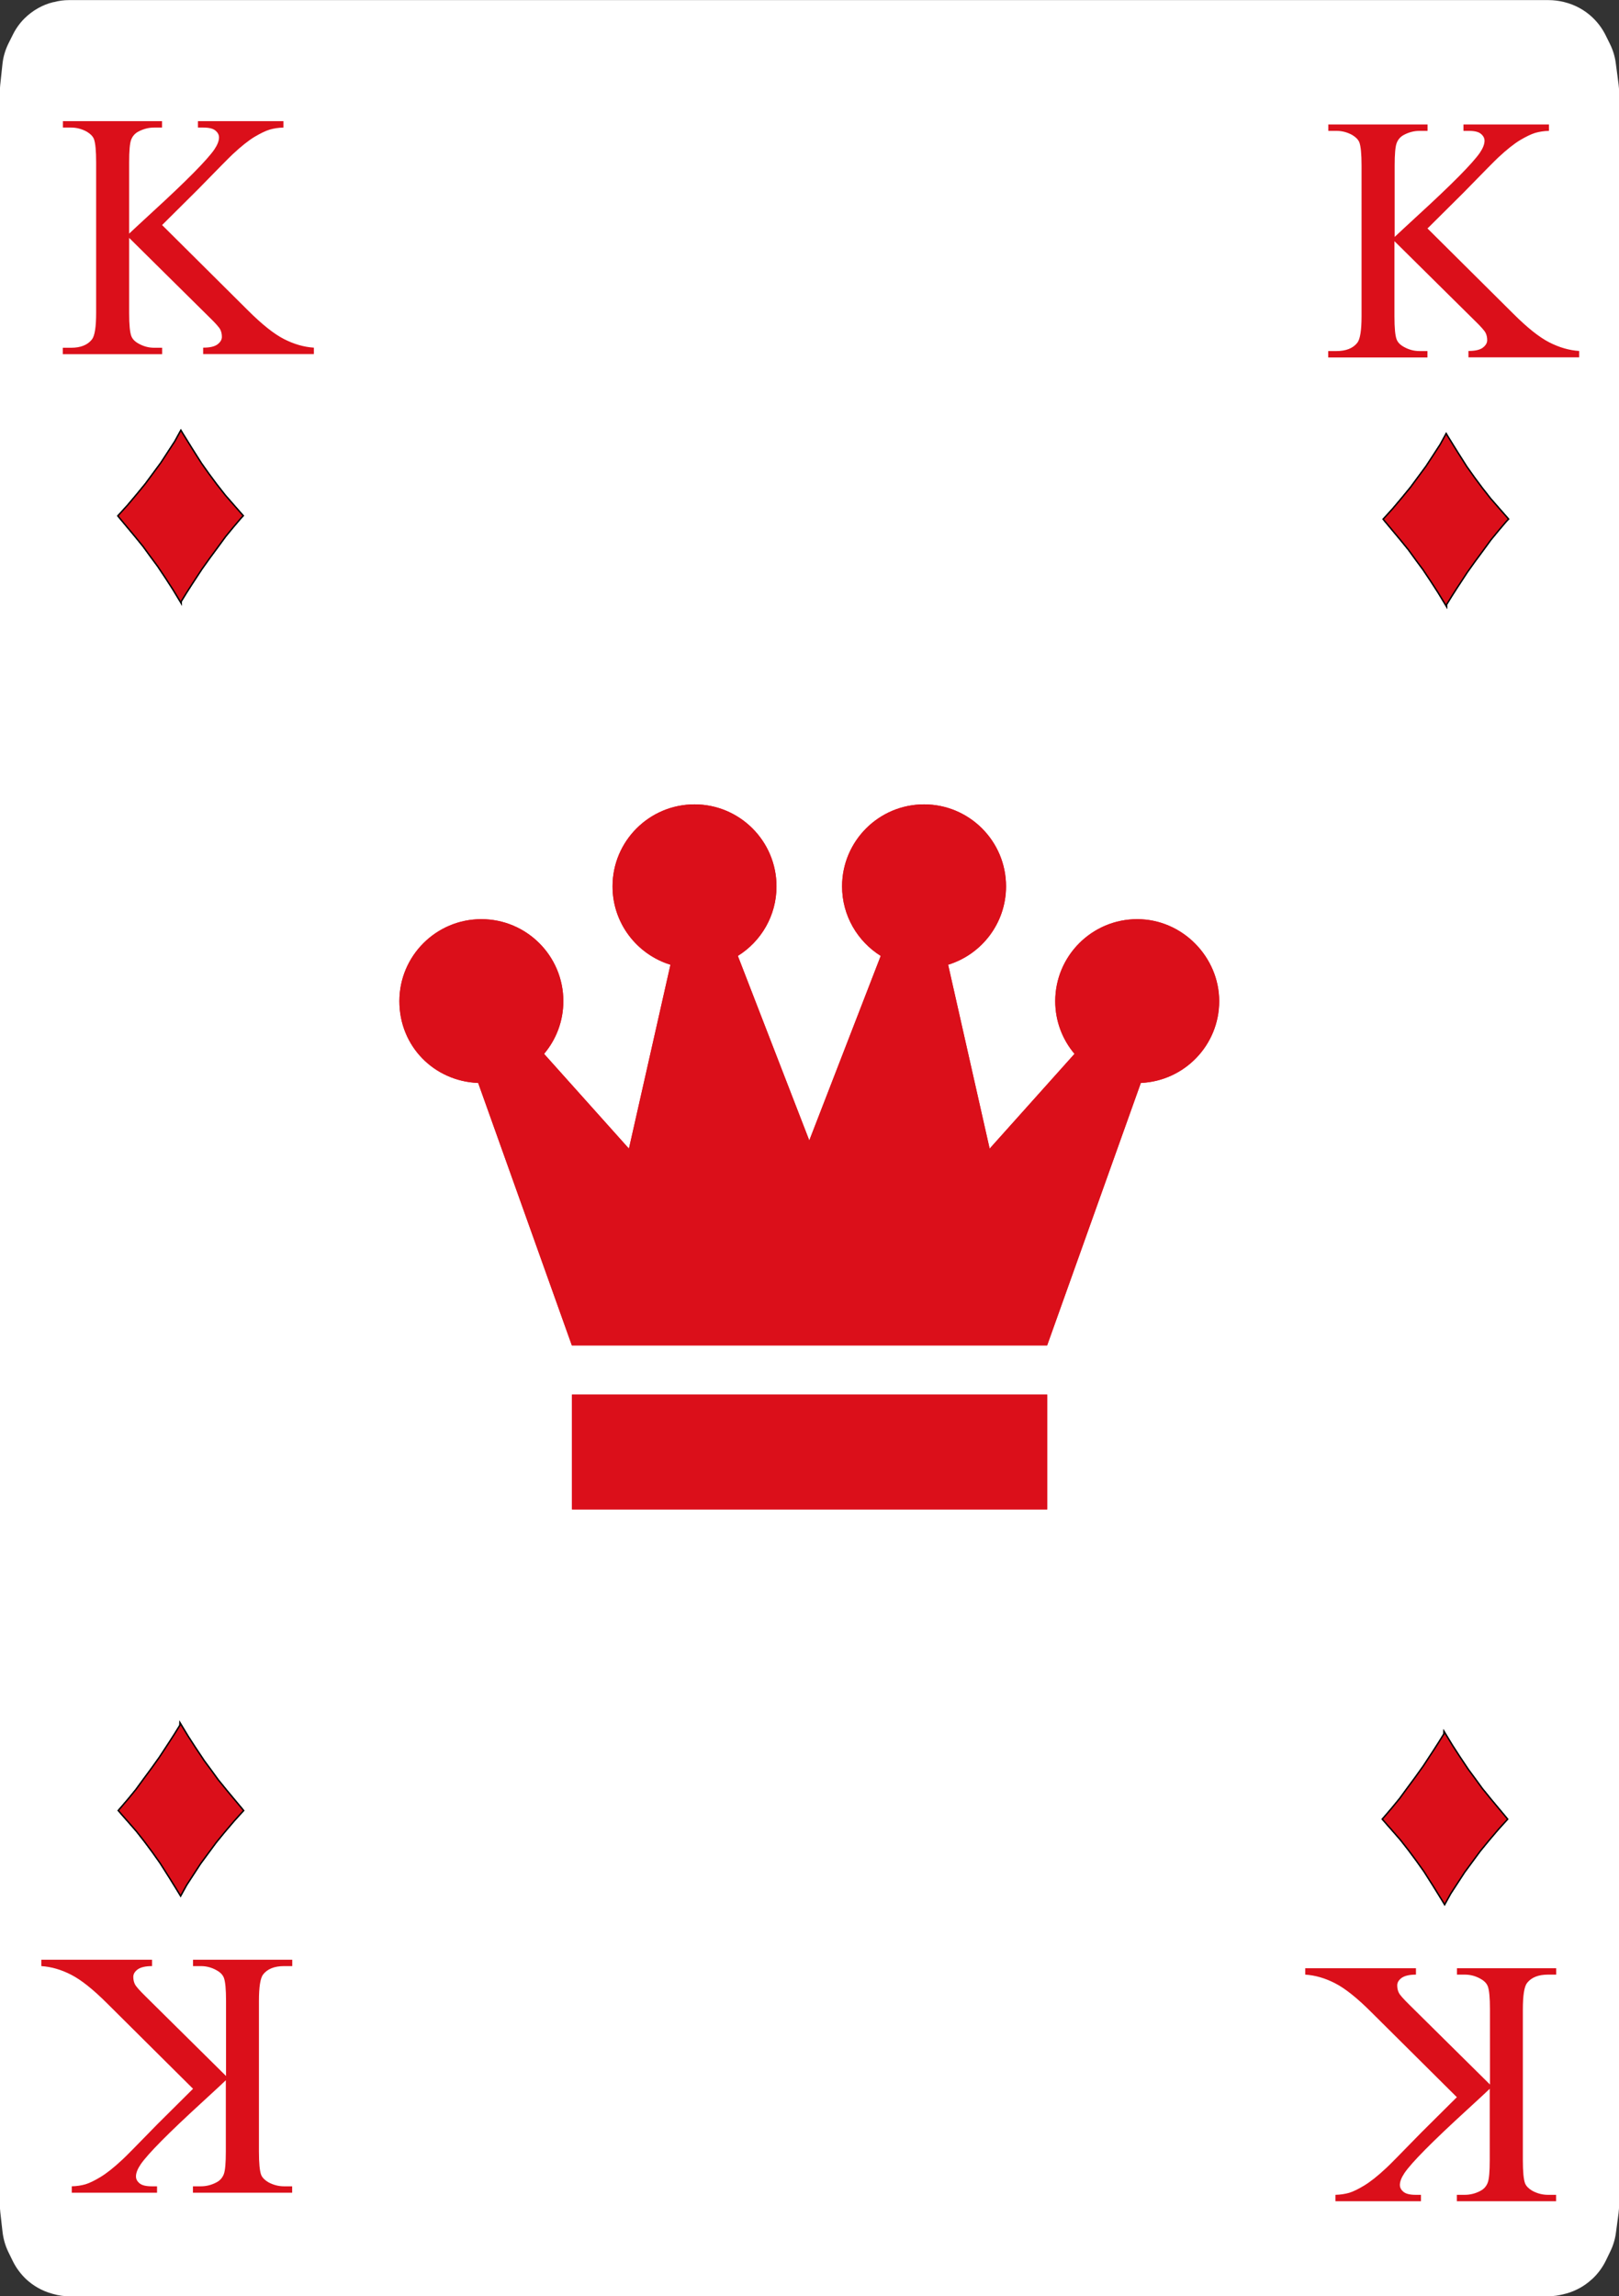 <?xml version="1.0" encoding="UTF-8"?>
<svg id="Playing_Cards" data-name="Playing Cards" xmlns="http://www.w3.org/2000/svg" viewBox="0 0 152.06 215.64">
  <rect x="0" y="0" width="152.06" height="215.64" fill="#333333" stroke="none"/>
  <g id="Cards">
    <g id="Diamonds">
      <g>
        <g>
          <path d="M6.47,.01H145.45c.47,0,.95,.06,1.41,.17l.11,.03c.98,.25,1.88,.74,2.61,1.44l.04,.04c.48,.46,.87,1,1.17,1.59l.41,.83c.29,.58,.48,1.2,.56,1.84l.26,1.97c.03,.25,.05,.5,.05,.75V207.05c0,.26-.02,.52-.05,.78l-.25,1.86c-.08,.61-.26,1.2-.53,1.75l-.41,.85c-.32,.65-.75,1.24-1.28,1.73l-.05,.04c-.67,.62-1.48,1.07-2.36,1.32l-.2,.05c-.51,.14-1.04,.22-1.57,.22H6.56c-.53,0-1.06-.07-1.57-.22l-.14-.04c-.92-.26-1.76-.74-2.45-1.4h0c-.49-.48-.9-1.04-1.2-1.65l-.41-.84c-.29-.59-.47-1.23-.55-1.88l-.21-1.85c-.02-.22-.04-.43-.04-.65V8.6c0-.21,.01-.42,.03-.62l.21-1.96c.07-.68,.27-1.35,.58-1.97l.41-.82c.28-.56,.64-1.06,1.08-1.5h0C3.06,.98,3.99,.45,5.01,.2h.05C5.53,.07,6,.01,6.47,.01Z" style="fill: #fff; fill-rule: evenodd;"/>
          <g>
            <g>
              <g>
                <path d="M14.9,53.21c.48,.7,.94,1.41,1.4,2.13,.22,.37,.45,.73,.67,1.1,0-.02,.02-.04,.03-.05,.61-1.01,1.27-2,1.92-2.99,.48-.68,.96-1.35,1.46-2.01,.25-.35,.51-.69,.76-1.04,.47-.57,.93-1.14,1.42-1.7,.07-.07,.13-.15,.2-.22-.29-.33-.57-.65-.85-.97-.27-.31-.55-.63-.82-.94-.25-.33-.51-.65-.76-.97-.5-.66-.99-1.33-1.46-2.01-.6-.94-1.2-1.89-1.78-2.84-.04-.06-.07-.12-.1-.17-.17,.31-.35,.63-.52,.95-.43,.67-.87,1.34-1.31,2.01-.49,.66-.98,1.32-1.46,1.98-.27,.33-.55,.67-.82,1-.28,.34-.57,.67-.85,1.01-.29,.32-.59,.65-.88,.97,.03,.04,.06,.07,.09,.11,.49,.58,.97,1.17,1.46,1.75,.26,.32,.53,.65,.79,.97,.47,.66,.95,1.3,1.43,1.95Z" style="fill: #db0f1a; stroke: #000; stroke-width: .25px;"/>
                <path d="M14.9,53.21c.48,.7,.94,1.41,1.4,2.13,.22,.37,.45,.73,.67,1.1,0-.02,.02-.04,.03-.05,.61-1.01,1.27-2,1.92-2.99,.48-.68,.96-1.35,1.46-2.01,.25-.35,.51-.69,.76-1.04,.47-.57,.93-1.14,1.42-1.7,.07-.07,.13-.15,.2-.22-.29-.33-.57-.65-.85-.97-.27-.31-.55-.63-.82-.94-.25-.33-.51-.65-.76-.97-.5-.66-.99-1.33-1.46-2.01-.6-.94-1.2-1.89-1.78-2.84-.04-.06-.07-.12-.1-.17-.17,.31-.35,.63-.52,.95-.43,.67-.87,1.34-1.31,2.01-.49,.66-.98,1.32-1.46,1.98-.27,.33-.55,.67-.82,1-.28,.34-.57,.67-.85,1.01-.29,.32-.59,.65-.88,.97,.03,.04,.06,.07,.09,.11,.49,.58,.97,1.17,1.46,1.75,.26,.32,.53,.65,.79,.97,.47,.66,.95,1.3,1.43,1.95Z" style="fill: #db0f1a; stroke: #000; stroke-width: .25px;"/>
                <path d="M14.9,53.21c.48,.7,.94,1.41,1.4,2.13,.22,.37,.45,.73,.67,1.1,0-.02,.02-.04,.03-.05,.61-1.01,1.27-2,1.92-2.99,.48-.68,.96-1.35,1.46-2.01,.25-.35,.51-.69,.76-1.04,.47-.57,.93-1.14,1.42-1.7,.07-.07,.13-.15,.2-.22-.29-.33-.57-.65-.85-.97-.27-.31-.55-.63-.82-.94-.25-.33-.51-.65-.76-.97-.5-.66-.99-1.33-1.46-2.01-.6-.94-1.2-1.89-1.78-2.84-.04-.06-.07-.12-.1-.17-.17,.31-.35,.63-.52,.95-.43,.67-.87,1.34-1.31,2.01-.49,.66-.98,1.32-1.46,1.98-.27,.33-.55,.67-.82,1-.28,.34-.57,.67-.85,1.01-.29,.32-.59,.65-.88,.97,.03,.04,.06,.07,.09,.11,.49,.58,.97,1.17,1.46,1.75,.26,.32,.53,.65,.79,.97,.47,.66,.95,1.3,1.43,1.95Z" style="fill: #db0f1a;"/>
              </g>
              <g>
                <path d="M137.76,166.06c-.48-.71-.94-1.41-1.4-2.13-.22-.37-.45-.73-.67-1.1,0,.02-.02,.03-.03,.05-.61,1.01-1.27,2-1.92,2.99-.48,.68-.96,1.35-1.46,2.01-.25,.35-.51,.69-.76,1.04-.46,.57-.93,1.14-1.42,1.7-.07,.07-.13,.15-.19,.22,.28,.33,.57,.65,.85,.97,.27,.31,.55,.63,.82,.94,.25,.32,.51,.65,.76,.97,.5,.66,.99,1.33,1.46,2.01,.6,.94,1.2,1.88,1.78,2.84,.04,.06,.07,.12,.1,.17,.17-.31,.35-.63,.52-.94,.43-.67,.87-1.34,1.31-2.01,.49-.66,.98-1.32,1.46-1.98,.27-.33,.55-.67,.82-1,.28-.33,.57-.67,.85-1,.29-.33,.59-.65,.88-.97-.03-.04-.06-.07-.09-.11-.49-.58-.98-1.17-1.46-1.75-.26-.33-.53-.65-.79-.97-.47-.66-.95-1.3-1.43-1.95Z" style="fill: #db0f1a; stroke: #000; stroke-width: .25px;"/>
                <path d="M137.76,166.06c-.48-.71-.94-1.41-1.4-2.13-.22-.37-.45-.73-.67-1.1,0,.02-.02,.03-.03,.05-.61,1.01-1.27,2-1.92,2.99-.48,.68-.96,1.35-1.46,2.01-.25,.35-.51,.69-.76,1.04-.46,.57-.93,1.14-1.42,1.7-.07,.07-.13,.15-.19,.22,.28,.33,.57,.65,.85,.97,.27,.31,.55,.63,.82,.94,.25,.32,.51,.65,.76,.97,.5,.66,.99,1.33,1.46,2.01,.6,.94,1.2,1.88,1.78,2.84,.04,.06,.07,.12,.1,.17,.17-.31,.35-.63,.52-.94,.43-.67,.87-1.34,1.31-2.01,.49-.66,.98-1.32,1.46-1.98,.27-.33,.55-.67,.82-1,.28-.33,.57-.67,.85-1,.29-.33,.59-.65,.88-.97-.03-.04-.06-.07-.09-.11-.49-.58-.98-1.17-1.46-1.75-.26-.33-.53-.65-.79-.97-.47-.66-.95-1.3-1.43-1.95Z" style="fill: #db0f1a; stroke: #000; stroke-width: .25px;"/>
                <path d="M137.76,166.06c-.48-.71-.94-1.41-1.4-2.13-.22-.37-.45-.73-.67-1.1,0,.02-.02,.03-.03,.05-.61,1.01-1.27,2-1.92,2.99-.48,.68-.96,1.35-1.46,2.01-.25,.35-.51,.69-.76,1.04-.46,.57-.93,1.14-1.42,1.7-.07,.07-.13,.15-.19,.22,.28,.33,.57,.65,.85,.97,.27,.31,.55,.63,.82,.94,.25,.32,.51,.65,.76,.97,.5,.66,.99,1.33,1.46,2.01,.6,.94,1.2,1.88,1.78,2.84,.04,.06,.07,.12,.1,.17,.17-.31,.35-.63,.52-.94,.43-.67,.87-1.34,1.31-2.01,.49-.66,.98-1.32,1.46-1.98,.27-.33,.55-.67,.82-1,.28-.33,.57-.67,.85-1,.29-.33,.59-.65,.88-.97-.03-.04-.06-.07-.09-.11-.49-.58-.98-1.17-1.46-1.75-.26-.33-.53-.65-.79-.97-.47-.66-.95-1.3-1.43-1.95Z" style="fill: #db0f1a;"/>
              </g>
            </g>
            <path d="M15.22,21.13l8.06,8.01c1.32,1.32,2.45,2.22,3.39,2.7,.94,.48,1.87,.75,2.81,.81v.6h-10.4v-.6c.62,0,1.07-.1,1.35-.31,.27-.21,.41-.44,.41-.7s-.05-.49-.15-.69c-.1-.2-.44-.59-1.01-1.14l-7.55-7.47v7.05c0,1.11,.07,1.84,.21,2.19,.11,.27,.33,.5,.68,.69,.46,.26,.95,.39,1.47,.39h.74v.6H5.9v-.6h.77c.9,0,1.56-.26,1.97-.79,.26-.34,.39-1.17,.39-2.48V15.26c0-1.11-.07-1.84-.21-2.21-.11-.26-.33-.48-.66-.68-.47-.26-.97-.39-1.48-.39h-.77v-.6H15.22v.6h-.74c-.51,0-.99,.12-1.47,.37-.33,.17-.56,.43-.69,.77-.13,.34-.19,1.05-.19,2.13v6.69c.21-.2,.95-.89,2.21-2.05,3.19-2.92,5.12-4.88,5.79-5.85,.29-.43,.44-.81,.44-1.13,0-.25-.11-.46-.34-.65-.22-.19-.61-.28-1.14-.28h-.5v-.6h8.03v.6c-.47,.01-.9,.08-1.29,.19-.39,.12-.86,.35-1.42,.68-.56,.34-1.25,.88-2.06,1.64-.24,.22-1.33,1.32-3.27,3.31l-3.34,3.32Z" style="fill: #db0f1a;"/>
            <path d="M136.84,196.96l-8.06-8.01c-1.32-1.32-2.45-2.22-3.39-2.7-.93-.48-1.87-.75-2.8-.81v-.6h10.4v.6c-.62,0-1.07,.11-1.35,.31-.28,.21-.41,.44-.41,.7s.05,.49,.15,.69c.1,.21,.44,.59,1.01,1.15l7.55,7.47v-7.05c0-1.11-.07-1.84-.21-2.19-.11-.27-.33-.5-.68-.69-.46-.26-.95-.39-1.47-.39h-.74v-.6h9.32v.6h-.77c-.9,0-1.56,.26-1.97,.79-.26,.34-.39,1.17-.39,2.48v14.13c0,1.11,.07,1.84,.21,2.21,.11,.26,.33,.48,.66,.68,.47,.26,.97,.39,1.48,.39h.77v.6h-9.32v-.6h.74c.51,0,1-.12,1.47-.37,.33-.17,.56-.43,.69-.77,.13-.34,.19-1.05,.19-2.13v-6.69c-.21,.21-.95,.89-2.21,2.05-3.19,2.92-5.12,4.87-5.79,5.85-.29,.43-.44,.81-.44,1.13,0,.25,.11,.46,.34,.65,.23,.19,.61,.28,1.14,.28h.5v.6h-8.03v-.6c.47-.01,.9-.08,1.29-.19,.39-.12,.86-.35,1.42-.69,.56-.34,1.25-.88,2.06-1.64,.24-.21,1.33-1.32,3.27-3.31l3.34-3.32Z" style="fill: #db0f1a;"/>
          </g>
          <g>
            <path d="M44.91,101.7l8.8,24.65h44.64l8.8-24.65c4.09-.18,7.36-3.54,7.36-7.68s-3.45-7.7-7.7-7.7-7.7,3.45-7.7,7.7c0,1.89,.68,3.61,1.81,4.95l-7.97,8.9-3.9-17.27c3.15-.97,5.44-3.9,5.44-7.36,0-4.25-3.45-7.7-7.7-7.7s-7.7,3.45-7.7,7.7c0,2.76,1.46,5.17,3.63,6.53l-6.71,17.33-6.71-17.33c2.18-1.36,3.63-3.77,3.63-6.53,0-4.25-3.45-7.7-7.7-7.7s-7.7,3.45-7.7,7.7c0,3.46,2.29,6.39,5.44,7.36l-3.9,17.27-7.97-8.9c1.13-1.34,1.81-3.06,1.81-4.95,0-4.25-3.45-7.7-7.7-7.7s-7.7,3.45-7.7,7.7,3.27,7.5,7.36,7.68Z" style="fill: #db0f1a;"/>
            <path d="M44.91,101.7l8.8,24.65h44.64l8.8-24.65c4.09-.18,7.36-3.54,7.36-7.68s-3.45-7.7-7.7-7.7-7.7,3.45-7.7,7.7c0,1.89,.68,3.61,1.81,4.95l-7.97,8.9-3.9-17.27c3.15-.97,5.44-3.9,5.44-7.36,0-4.25-3.45-7.7-7.7-7.7s-7.7,3.45-7.7,7.7c0,2.76,1.46,5.17,3.63,6.53l-6.71,17.33-6.71-17.33c2.18-1.36,3.63-3.77,3.63-6.53,0-4.25-3.45-7.7-7.7-7.7s-7.7,3.45-7.7,7.7c0,3.46,2.29,6.39,5.44,7.36l-3.9,17.27-7.97-8.9c1.13-1.34,1.81-3.06,1.81-4.95,0-4.25-3.45-7.7-7.7-7.7s-7.7,3.45-7.7,7.7,3.27,7.5,7.36,7.68Z" style="fill: #db0f1a;"/>
            <rect x="53.72" y="130.97" width="44.64" height="10.78" style="fill: #db0f1a;"/>
            <rect x="53.72" y="130.97" width="44.64" height="10.78" style="fill: #db0f1a;"/>
          </g>
        </g>
        <g>
          <path d="M133.74,53.52c.48,.7,.94,1.41,1.4,2.13,.22,.37,.45,.73,.67,1.1,0-.02,.02-.04,.03-.05,.61-1.01,1.27-2,1.92-2.99,.48-.68,.96-1.35,1.46-2.01,.25-.35,.51-.69,.76-1.04,.47-.57,.93-1.14,1.42-1.7,.07-.07,.13-.15,.2-.22-.29-.33-.57-.65-.85-.97-.27-.31-.55-.63-.82-.94-.25-.33-.51-.65-.76-.97-.5-.66-.99-1.33-1.46-2.01-.6-.94-1.2-1.89-1.78-2.84-.04-.06-.07-.12-.1-.17-.17,.31-.35,.63-.52,.95-.43,.67-.87,1.34-1.31,2.01-.49,.66-.98,1.32-1.46,1.98-.27,.33-.55,.67-.82,1-.28,.34-.57,.67-.85,1.01-.29,.32-.59,.65-.88,.97,.03,.04,.06,.07,.09,.11,.49,.58,.97,1.17,1.46,1.75,.26,.32,.53,.65,.79,.97,.47,.66,.95,1.3,1.43,1.95Z" style="fill: #db0f1a; stroke: #000; stroke-width: .25px;"/>
          <path d="M133.74,53.52c.48,.7,.94,1.41,1.4,2.13,.22,.37,.45,.73,.67,1.1,0-.02,.02-.04,.03-.05,.61-1.01,1.27-2,1.92-2.99,.48-.68,.96-1.35,1.46-2.01,.25-.35,.51-.69,.76-1.04,.47-.57,.93-1.14,1.42-1.7,.07-.07,.13-.15,.2-.22-.29-.33-.57-.65-.85-.97-.27-.31-.55-.63-.82-.94-.25-.33-.51-.65-.76-.97-.5-.66-.99-1.33-1.46-2.01-.6-.94-1.2-1.89-1.78-2.84-.04-.06-.07-.12-.1-.17-.17,.31-.35,.63-.52,.95-.43,.67-.87,1.34-1.31,2.01-.49,.66-.98,1.32-1.46,1.98-.27,.33-.55,.67-.82,1-.28,.34-.57,.67-.85,1.01-.29,.32-.59,.65-.88,.97,.03,.04,.06,.07,.09,.11,.49,.58,.97,1.17,1.46,1.75,.26,.32,.53,.65,.79,.97,.47,.66,.95,1.3,1.43,1.95Z" style="fill: #db0f1a; stroke: #000; stroke-width: .25px;"/>
          <path d="M133.74,53.52c.48,.7,.94,1.41,1.4,2.13,.22,.37,.45,.73,.67,1.1,0-.02,.02-.04,.03-.05,.61-1.01,1.27-2,1.92-2.99,.48-.68,.96-1.35,1.46-2.01,.25-.35,.51-.69,.76-1.04,.47-.57,.93-1.14,1.42-1.7,.07-.07,.13-.15,.2-.22-.29-.33-.57-.65-.85-.97-.27-.31-.55-.63-.82-.94-.25-.33-.51-.65-.76-.97-.5-.66-.99-1.33-1.46-2.01-.6-.94-1.2-1.89-1.78-2.84-.04-.06-.07-.12-.1-.17-.17,.31-.35,.63-.52,.95-.43,.67-.87,1.34-1.31,2.01-.49,.66-.98,1.32-1.46,1.98-.27,.33-.55,.67-.82,1-.28,.34-.57,.67-.85,1.01-.29,.32-.59,.65-.88,.97,.03,.04,.06,.07,.09,.11,.49,.58,.97,1.17,1.46,1.75,.26,.32,.53,.65,.79,.97,.47,.66,.95,1.3,1.43,1.95Z" style="fill: #db0f1a;"/>
        </g>
        <path d="M134.06,21.44l8.06,8.01c1.32,1.32,2.45,2.22,3.39,2.7,.94,.48,1.87,.75,2.81,.81v.6h-10.4v-.6c.62,0,1.07-.1,1.35-.31,.27-.21,.41-.44,.41-.7s-.05-.49-.15-.69c-.1-.2-.44-.59-1.01-1.14l-7.55-7.47v7.05c0,1.11,.07,1.84,.21,2.19,.11,.27,.33,.5,.68,.69,.46,.26,.95,.39,1.47,.39h.74v.6h-9.32v-.6h.77c.9,0,1.56-.26,1.97-.79,.26-.34,.39-1.17,.39-2.48V15.57c0-1.11-.07-1.84-.21-2.21-.11-.26-.33-.48-.66-.68-.47-.26-.97-.39-1.48-.39h-.77v-.6h9.32v.6h-.74c-.51,0-.99,.12-1.47,.37-.33,.17-.56,.43-.69,.77-.13,.34-.19,1.05-.19,2.13v6.69c.21-.2,.95-.89,2.21-2.05,3.19-2.92,5.12-4.88,5.79-5.85,.29-.43,.44-.81,.44-1.13,0-.25-.11-.46-.34-.65-.22-.19-.61-.28-1.14-.28h-.5v-.6h8.03v.6c-.47,.01-.9,.08-1.29,.19-.39,.12-.86,.35-1.42,.68-.56,.34-1.25,.88-2.06,1.64-.24,.22-1.33,1.32-3.27,3.31l-3.34,3.32Z" style="fill: #db0f1a;"/>
        <g>
          <path d="M19.04,165.25c-.48-.71-.94-1.41-1.4-2.13-.22-.37-.45-.73-.67-1.1,0,.02-.02,.03-.03,.05-.61,1.01-1.27,2-1.92,2.99-.48,.68-.96,1.35-1.46,2.01-.25,.35-.51,.69-.76,1.04-.46,.57-.93,1.14-1.42,1.7-.07,.07-.13,.15-.19,.22,.28,.33,.57,.65,.85,.97,.27,.31,.55,.63,.82,.94,.25,.32,.51,.65,.76,.97,.5,.66,.99,1.33,1.46,2.01,.6,.94,1.2,1.88,1.78,2.84,.04,.06,.07,.12,.1,.17,.17-.31,.35-.63,.52-.94,.43-.67,.87-1.34,1.31-2.01,.49-.66,.98-1.32,1.46-1.98,.27-.33,.55-.67,.82-1,.28-.33,.57-.67,.85-1,.29-.33,.59-.65,.88-.97-.03-.04-.06-.07-.09-.11-.49-.58-.98-1.17-1.46-1.75-.26-.33-.53-.65-.79-.97-.47-.66-.95-1.3-1.43-1.95Z" style="fill: #db0f1a; stroke: #000; stroke-width: .25px;"/>
          <path d="M19.04,165.25c-.48-.71-.94-1.41-1.4-2.13-.22-.37-.45-.73-.67-1.1,0,.02-.02,.03-.03,.05-.61,1.01-1.27,2-1.92,2.99-.48,.68-.96,1.35-1.46,2.01-.25,.35-.51,.69-.76,1.04-.46,.57-.93,1.14-1.42,1.7-.07,.07-.13,.15-.19,.22,.28,.33,.57,.65,.85,.97,.27,.31,.55,.63,.82,.94,.25,.32,.51,.65,.76,.97,.5,.66,.99,1.33,1.46,2.01,.6,.94,1.2,1.88,1.78,2.84,.04,.06,.07,.12,.1,.17,.17-.31,.35-.63,.52-.94,.43-.67,.87-1.34,1.31-2.01,.49-.66,.98-1.32,1.46-1.98,.27-.33,.55-.67,.82-1,.28-.33,.57-.67,.85-1,.29-.33,.59-.65,.88-.97-.03-.04-.06-.07-.09-.11-.49-.58-.98-1.17-1.46-1.75-.26-.33-.53-.65-.79-.97-.47-.66-.95-1.3-1.43-1.95Z" style="fill: #db0f1a; stroke: #000; stroke-width: .25px;"/>
          <path d="M19.04,165.25c-.48-.71-.94-1.41-1.4-2.13-.22-.37-.45-.73-.67-1.1,0,.02-.02,.03-.03,.05-.61,1.01-1.27,2-1.92,2.99-.48,.68-.96,1.35-1.46,2.01-.25,.35-.51,.69-.76,1.04-.46,.57-.93,1.14-1.42,1.7-.07,.07-.13,.15-.19,.22,.28,.33,.57,.65,.85,.97,.27,.31,.55,.63,.82,.94,.25,.32,.51,.65,.76,.97,.5,.66,.99,1.33,1.46,2.01,.6,.94,1.2,1.88,1.78,2.84,.04,.06,.07,.12,.1,.17,.17-.31,.35-.63,.52-.94,.43-.67,.87-1.34,1.31-2.01,.49-.66,.98-1.32,1.46-1.98,.27-.33,.55-.67,.82-1,.28-.33,.57-.67,.85-1,.29-.33,.59-.65,.88-.97-.03-.04-.06-.07-.09-.11-.49-.58-.98-1.17-1.46-1.75-.26-.33-.53-.65-.79-.97-.47-.66-.95-1.3-1.43-1.95Z" style="fill: #db0f1a;"/>
        </g>
        <path d="M18.13,196.16l-8.06-8.01c-1.32-1.32-2.45-2.22-3.39-2.7-.93-.48-1.87-.75-2.8-.81v-.6H14.28v.6c-.62,0-1.07,.11-1.35,.31-.28,.21-.41,.44-.41,.7s.05,.49,.15,.69c.1,.21,.44,.59,1.01,1.15l7.55,7.47v-7.05c0-1.11-.07-1.84-.21-2.19-.11-.27-.33-.5-.68-.69-.46-.26-.95-.39-1.47-.39h-.74v-.6h9.32v.6h-.77c-.9,0-1.56,.26-1.97,.79-.26,.34-.39,1.17-.39,2.48v14.13c0,1.11,.07,1.84,.21,2.21,.11,.26,.33,.48,.66,.68,.47,.26,.97,.39,1.48,.39h.77v.6h-9.32v-.6h.74c.51,0,1-.12,1.47-.37,.33-.17,.56-.43,.69-.77,.13-.34,.19-1.05,.19-2.13v-6.69c-.21,.21-.95,.89-2.21,2.05-3.19,2.92-5.12,4.87-5.79,5.85-.29,.43-.44,.81-.44,1.13,0,.25,.11,.46,.34,.65,.23,.19,.61,.28,1.14,.28h.5v.6H6.74v-.6c.47-.01,.9-.08,1.29-.19,.39-.12,.86-.35,1.42-.69,.56-.34,1.25-.88,2.06-1.64,.24-.21,1.33-1.32,3.27-3.31l3.34-3.32Z" style="fill: #db0f1a;"/>
      </g>
    </g>
  </g>
</svg>